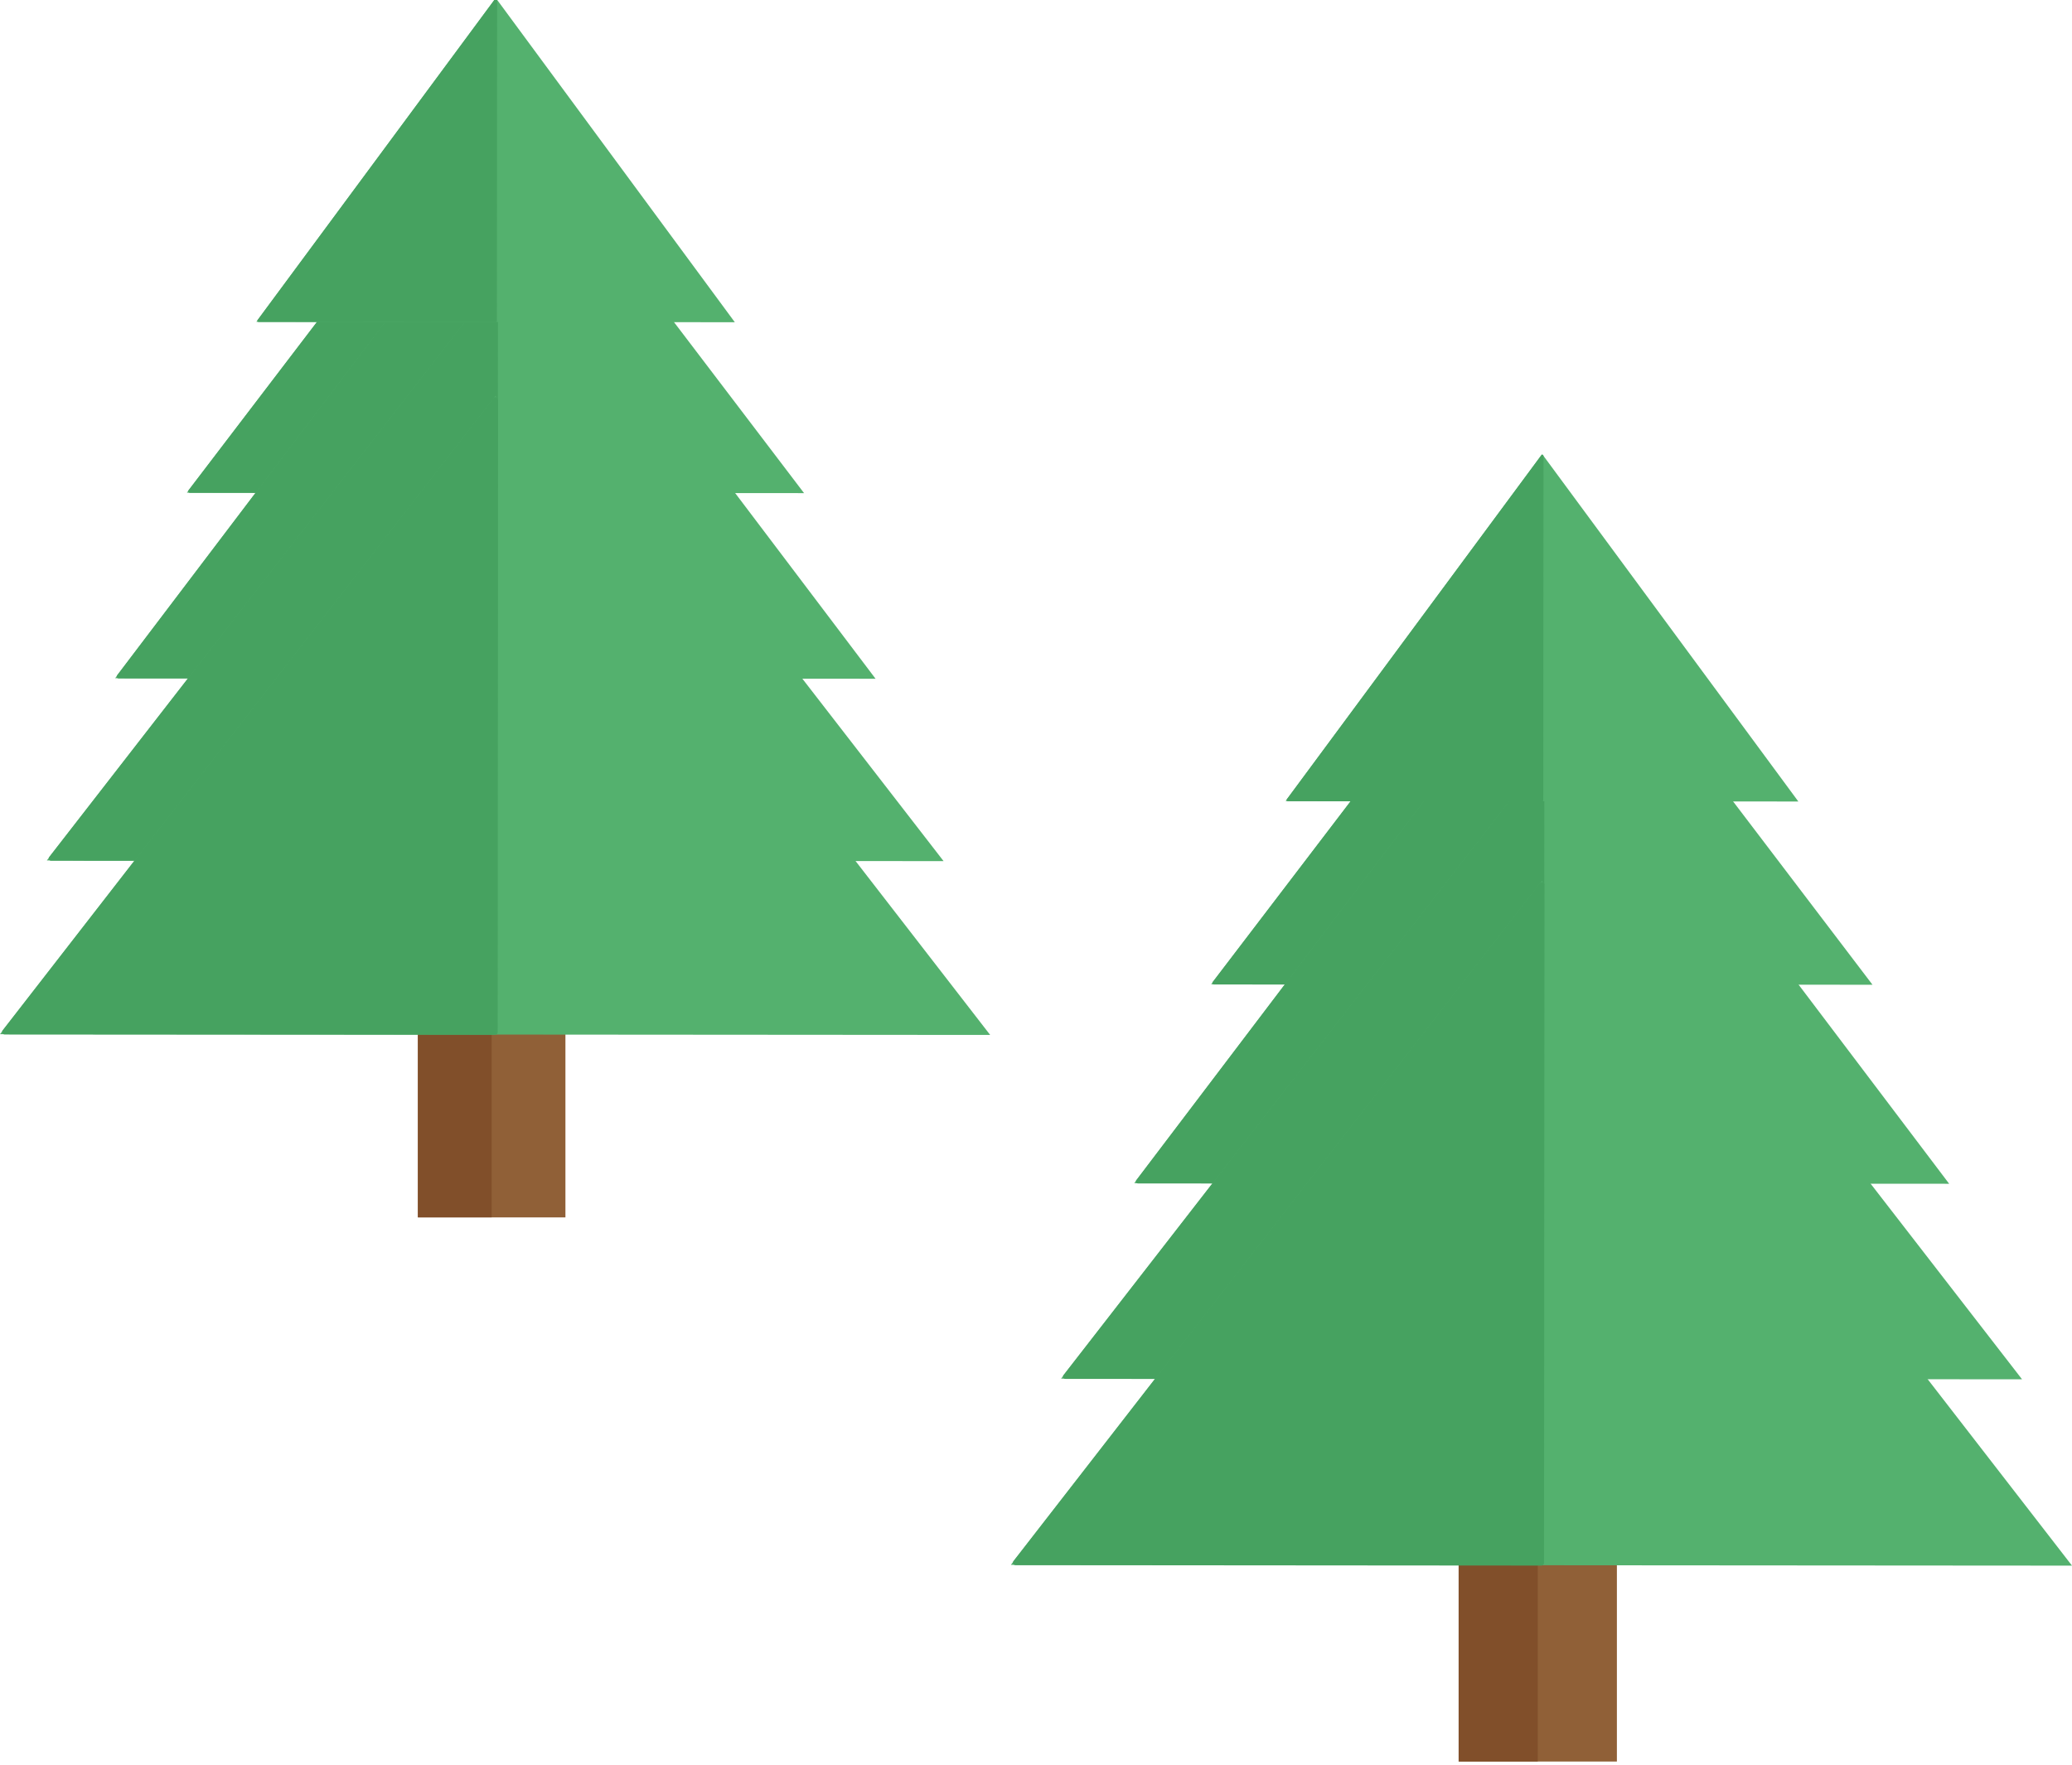 <?xml version="1.0" encoding="utf-8"?>
<!-- Generator: Adobe Illustrator 15.0.2, SVG Export Plug-In . SVG Version: 6.00 Build 0)  -->
<!DOCTYPE svg PUBLIC "-//W3C//DTD SVG 1.1//EN" "http://www.w3.org/Graphics/SVG/1.1/DTD/svg11.dtd">
<svg version="1.1" id="Lager_1" xmlns="http://www.w3.org/2000/svg" xmlns:xlink="http://www.w3.org/1999/xlink" x="0px" y="0px"
	 width="108.223px" height="92.197px" viewBox="0 0 108.223 92.197" enable-background="new 0 0 108.223 92.197"
	 xml:space="preserve">
<g>
	<g>
		<g>
			<rect x="21.827" y="32.196" fill="#906037" width="7.706" height="31.403"/>
			<rect x="21.827" y="32.194" fill="#814F2A" width="3.854" height="31.403"/>
		</g>
		<g>
			<polygon fill="#54B16E" stroke="#54B16E" stroke-width="0.151" stroke-miterlimit="10" points="41.845,25.686 9.914,25.662 
				25.894,4.709 			"/>
			
				<polygon fill="#46A260" stroke="#46A260" stroke-width="0.171" stroke-linecap="round" stroke-linejoin="round" stroke-miterlimit="10" points="
				9.914,25.662 25.894,4.709 25.879,25.673 			"/>
		</g>
		<g>
			<polygon fill="#54B16E" stroke="#54B16E" stroke-width="0.187" stroke-miterlimit="10" points="45.544,35.365 6.202,35.338 
				25.892,9.37 			"/>
			
				<polygon fill="#46A260" stroke="#46A260" stroke-width="0.211" stroke-linecap="round" stroke-linejoin="round" stroke-miterlimit="10" points="
				6.202,35.338 25.892,9.37 25.873,35.352 			"/>
		</g>
		<g>
			<polygon fill="#54B16E" stroke="#54B16E" stroke-width="0.218" stroke-miterlimit="10" points="49.062,44.877 2.668,44.843 
				25.887,14.933 			"/>
			
				<polygon fill="#46A260" stroke="#46A260" stroke-width="0.246" stroke-linecap="round" stroke-linejoin="round" stroke-miterlimit="10" points="
				2.668,44.843 25.887,14.933 25.865,44.862 			"/>
		</g>
		<g>
			<polygon fill="#54B16E" stroke="#54B16E" stroke-width="0.241" stroke-miterlimit="10" points="51.472,53.946 0.245,53.908 
				25.882,20.88 			"/>
			
				<polygon fill="#46A260" stroke="#46A260" stroke-width="0.271" stroke-linecap="round" stroke-linejoin="round" stroke-miterlimit="10" points="
				0.245,53.908 25.882,20.88 25.859,53.925 			"/>
		</g>
		<g>
			<polygon fill="#54B16E" stroke="#54B16E" stroke-width="0.119" stroke-miterlimit="10" points="38.263,16.774 13.509,16.754 
				25.898,0 			"/>
			
				<polygon fill="#46A260" stroke="#46A260" stroke-width="0.134" stroke-linecap="round" stroke-linejoin="round" stroke-miterlimit="10" points="
				13.509,16.754 25.898,0 25.886,16.763 			"/>
		</g>
	</g>
	<g>
		<g>
			<rect x="76.187" y="58.35" fill="#906037" width="8.265" height="33.675"/>
			<rect x="76.187" y="58.348" fill="#814F2A" width="4.133" height="33.676"/>
		</g>
		<g>
			<polygon fill="#54B16E" stroke="#54B16E" stroke-width="0.151" stroke-miterlimit="10" points="97.651,51.369 63.412,51.345 
				80.549,28.875 			"/>
			
				<polygon fill="#46A260" stroke="#46A260" stroke-width="0.171" stroke-linecap="round" stroke-linejoin="round" stroke-miterlimit="10" points="
				63.412,51.345 80.549,28.875 80.531,51.356 			"/>
		</g>
		<g>
			<polygon fill="#54B16E" stroke="#54B16E" stroke-width="0.187" stroke-miterlimit="10" points="101.619,61.748 59.431,61.719 
				80.546,33.874 			"/>
			
				<polygon fill="#46A260" stroke="#46A260" stroke-width="0.211" stroke-linecap="round" stroke-linejoin="round" stroke-miterlimit="10" points="
				59.431,61.719 80.546,33.874 80.525,61.735 			"/>
		</g>
		<g>
			<polygon fill="#54B16E" stroke="#54B16E" stroke-width="0.218" stroke-miterlimit="10" points="105.392,71.948 55.644,71.912 
				80.541,39.84 			"/>
			
				<polygon fill="#46A260" stroke="#46A260" stroke-width="0.246" stroke-linecap="round" stroke-linejoin="round" stroke-miterlimit="10" points="
				55.644,71.912 80.541,39.84 80.518,71.931 			"/>
		</g>
		<g>
			<polygon fill="#54B16E" stroke="#54B16E" stroke-width="0.241" stroke-miterlimit="10" points="107.977,81.67 53.044,81.631 
				80.535,46.215 			"/>
			
				<polygon fill="#46A260" stroke="#46A260" stroke-width="0.271" stroke-linecap="round" stroke-linejoin="round" stroke-miterlimit="10" points="
				53.044,81.631 80.535,46.215 80.51,81.652 			"/>
		</g>
		<g>
			<polygon fill="#54B16E" stroke="#54B16E" stroke-width="0.119" stroke-miterlimit="10" points="93.812,41.812 67.267,41.791 
				80.552,23.826 			"/>
			
				<polygon fill="#46A260" stroke="#46A260" stroke-width="0.134" stroke-linecap="round" stroke-linejoin="round" stroke-miterlimit="10" points="
				67.267,41.791 80.552,23.826 80.54,41.802 			"/>
		</g>
	</g>
</g>
</svg>

